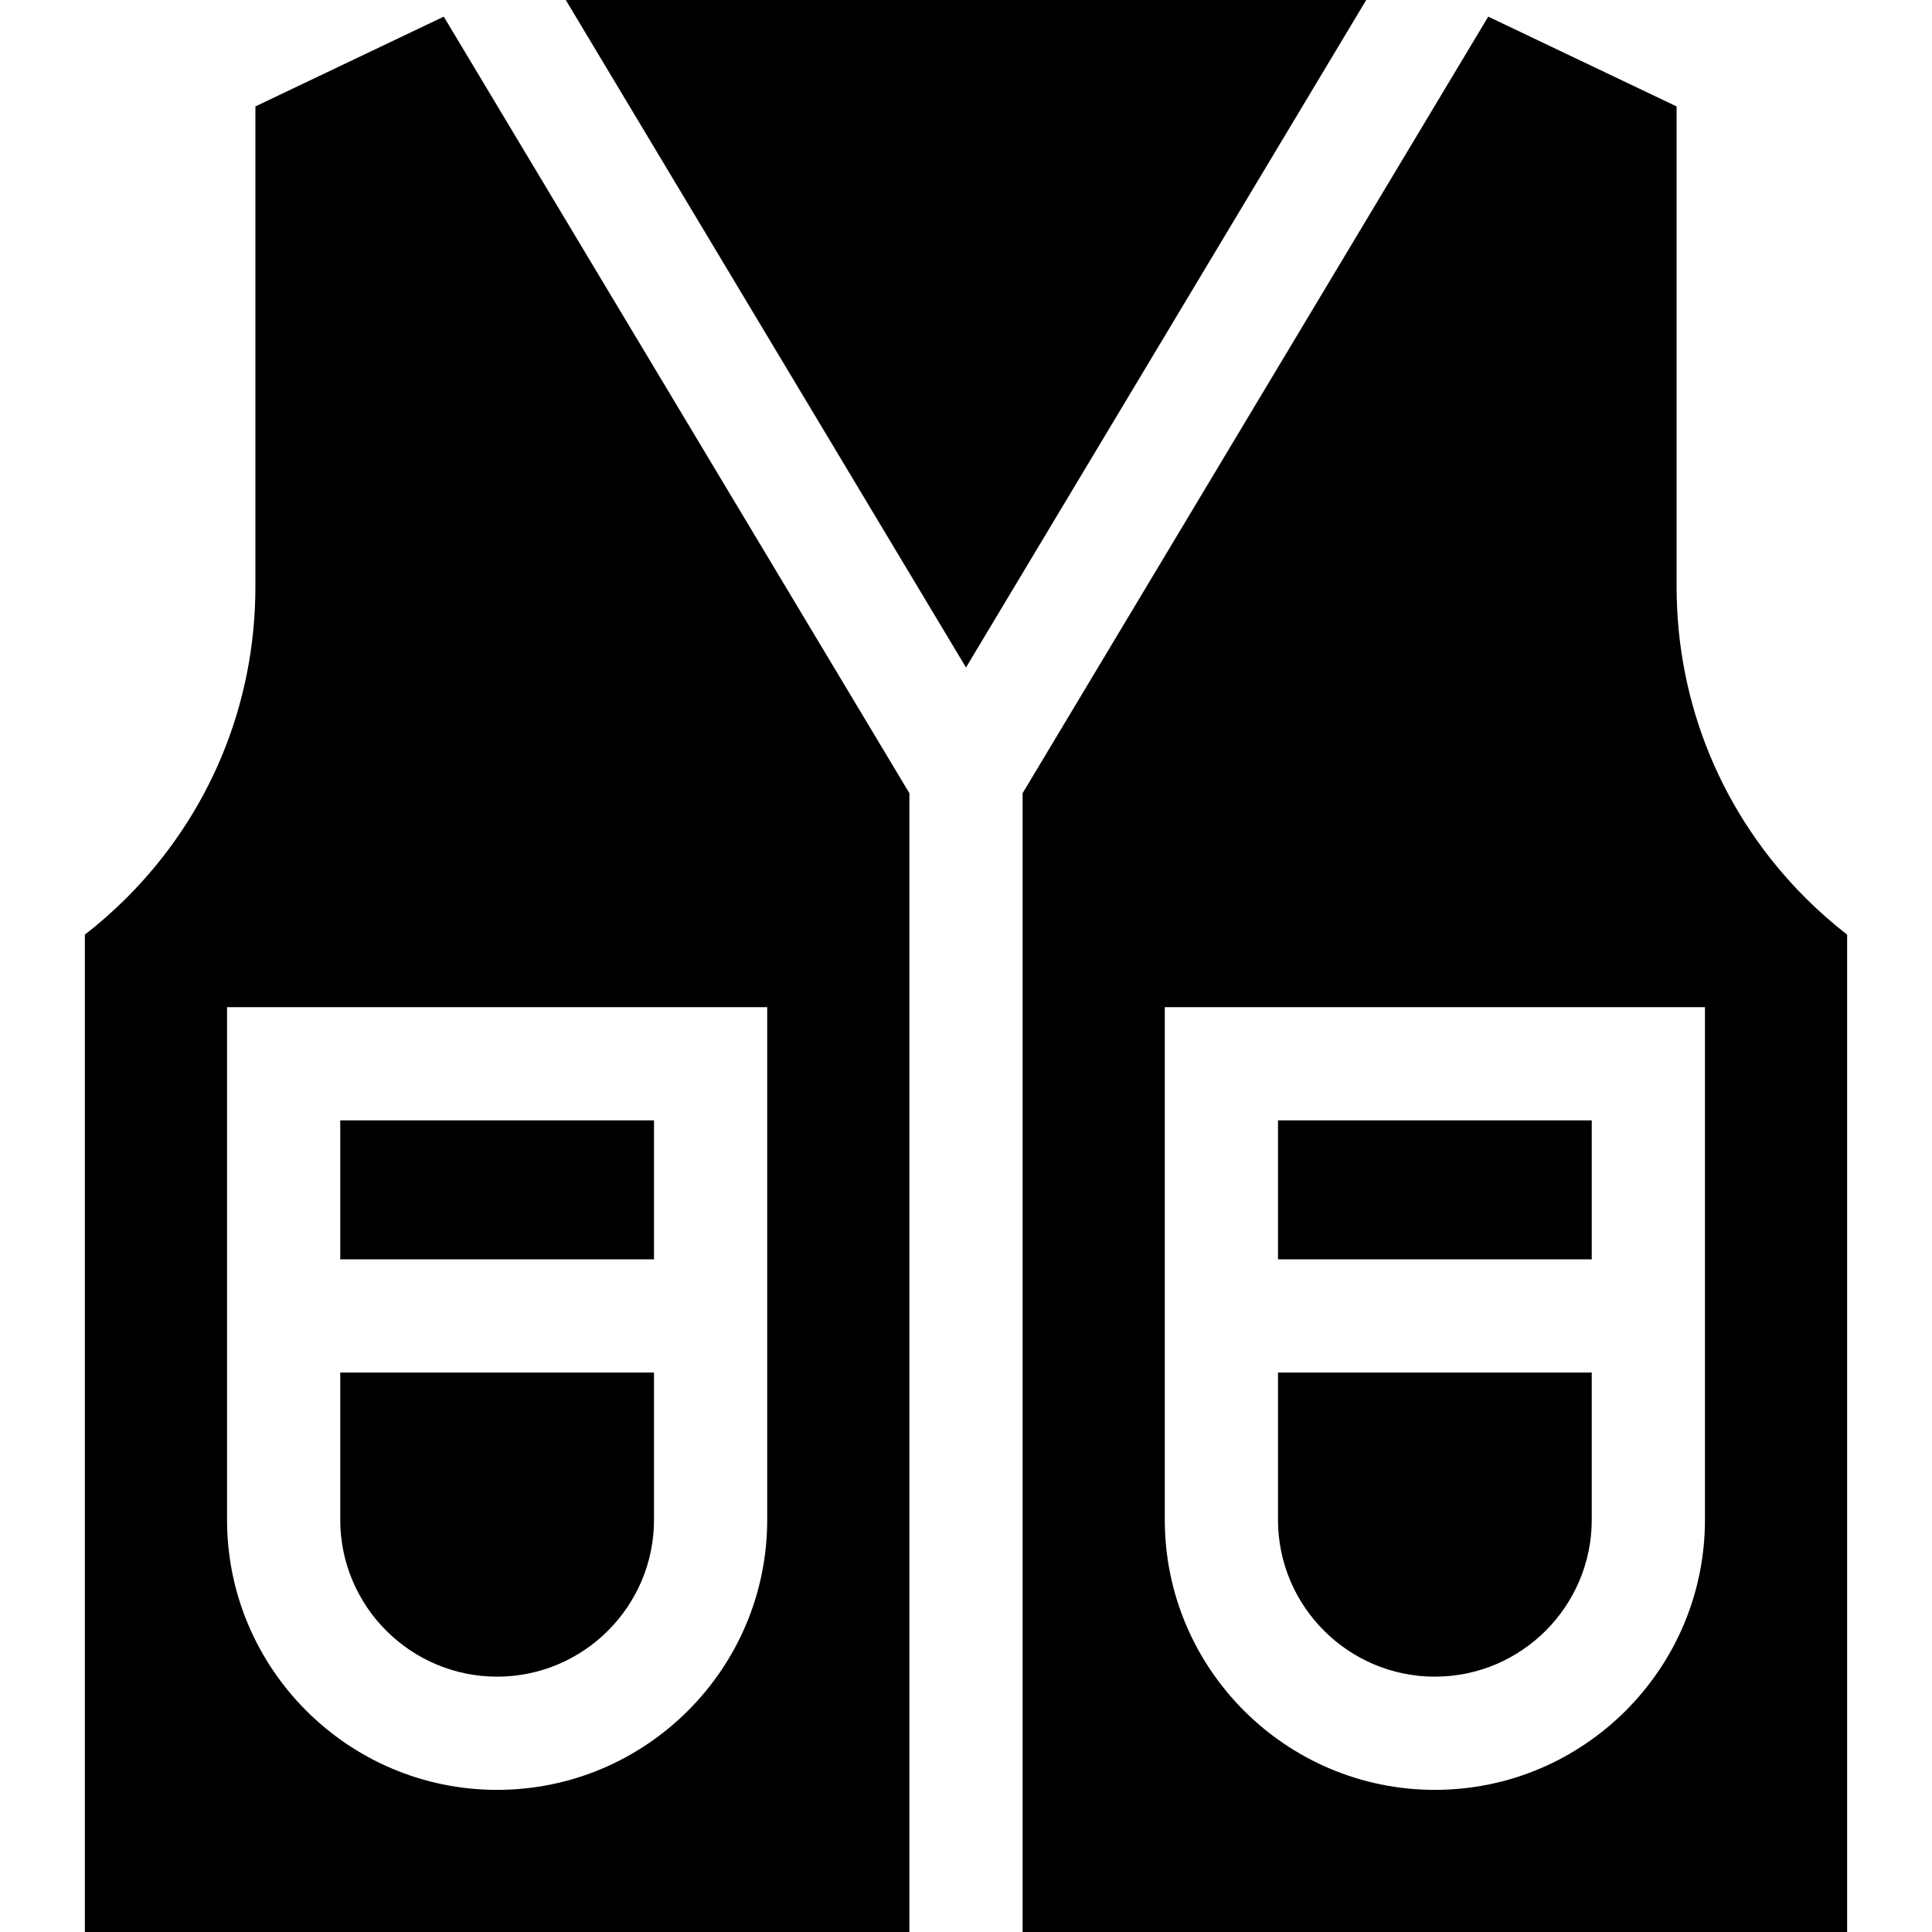 <svg id="Capa_1" enable-background="new 0 0 512 512" height="512" viewBox="0 0 512 512" width="512" xmlns="http://www.w3.org/2000/svg"><g><path d="m241 210.214-123.396-205.807-49.922 23.795v127.292c0 31.156-12.131 60.445-34.158 82.472-3.489 3.481-7.181 6.731-11.034 9.719v264.315h218.51zm-37.681 192.544c0 39.466-32.108 71.575-71.574 71.575-39.467 0-71.575-32.108-71.575-71.575v-135.85h143.149z"/><path d="m90.169 363.737v39.021c0 22.924 18.65 41.575 41.575 41.575 22.924 0 41.574-18.65 41.574-41.575v-39.021z"/><path d="m362.059 0h-212.118l106.059 176.892z"/><path d="m271 512h218.51v-264.315c-3.854-2.988-7.543-6.235-11.022-9.708-22.04-22.04-34.171-51.329-34.171-82.484v-127.291l-49.921-23.795-123.396 205.807zm37.68-245.092h143.15v135.85c0 39.466-32.108 71.575-71.574 71.575-39.467 0-71.575-32.108-71.575-71.575v-135.85z"/><path d="m90.169 296.908h83.149v36.829h-83.149z"/><path d="m338.68 296.908h83.149v36.829h-83.149z"/><path d="m338.68 363.737v39.021c0 22.924 18.65 41.575 41.575 41.575 22.924 0 41.574-18.65 41.574-41.575v-39.021z"/></g></svg>
